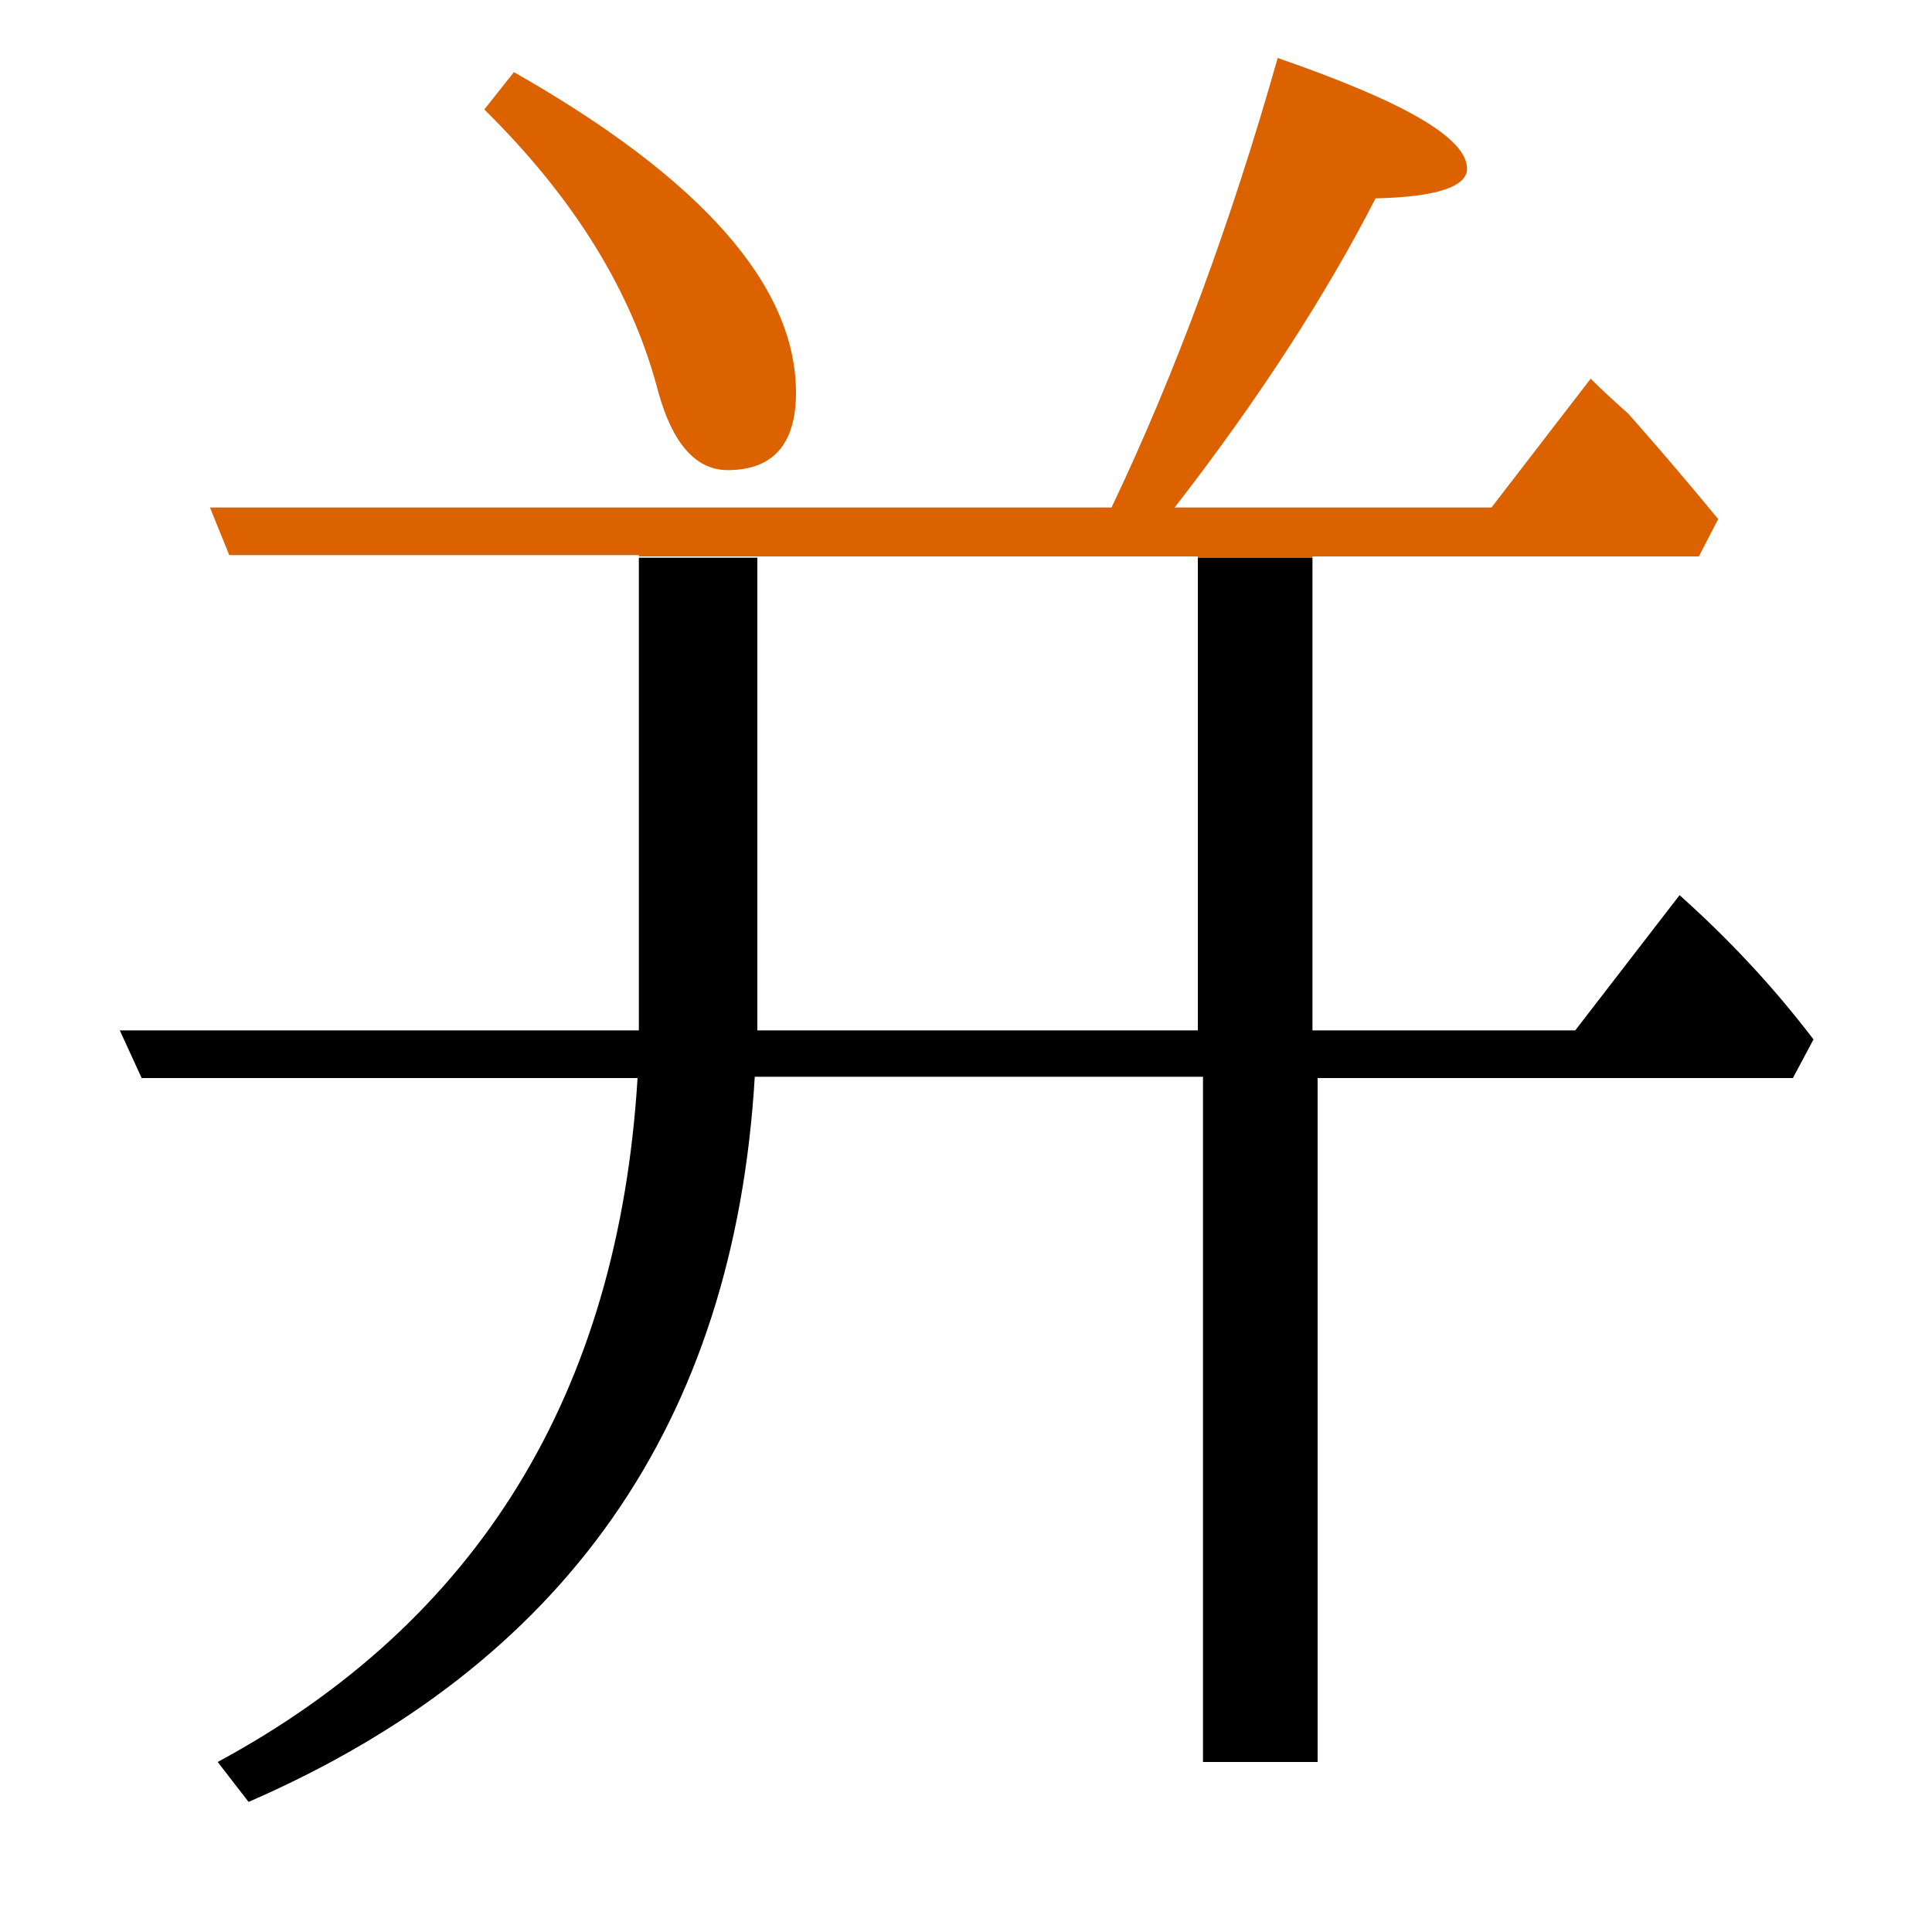 <?xml version="1.0" encoding="utf-8"?>
<!-- Generator: Adobe Illustrator 19.0.0, SVG Export Plug-In . SVG Version: 6.00 Build 0)  -->
<svg version="1.1" id="圖層_1" xmlns="http://www.w3.org/2000/svg" xmlns:xlink="http://www.w3.org/1999/xlink" x="0px" y="0px"
	 viewBox="45 -33.8 150 150" style="enable-background:new 45 -33.8 150 150;" xml:space="preserve">
<style type="text/css">
	.st0{enable-background:new    ;}
	.st1{fill:#DC6200;}
</style>
<g class="st0">
	<path class="st1" d="M101.5,2.7c3.5,0,5.3-2,5.3-6c0-8.3-7.3-16.6-21.9-24.9l-2.3,2.9c7,6.9,11.5,14.2,13.5,21.9
		C97.2,0.6,99,2.7,101.5,2.7z"/>
	<path class="st1" d="M103.8,9.4H138v0.1h8.9V9.4h30l1.5-2.9c-3.8-4.6-6.2-7.3-7-8.2c-0.9-0.8-1.9-1.7-2.9-2.7l-7.7,10h-24.6
		c6.6-8.5,11.8-16.6,15.6-24c4.7-0.1,7.1-0.9,7.1-2.3c0-2.4-4.9-5.2-14.7-8.6c-3.6,12.7-7.9,24.4-12.9,34.9H61.3l1.5,3.7h31.8v0.1
		L103.8,9.4L103.8,9.4z"/>
	<path d="M175.4,35.7l-8.1,10.5h-20.4V9.5H138v36.7h-34.2V9.5h-9.2v36.7H54.3l1.7,3.7h38.5C93,74.4,82.1,92.1,61.9,103l2.4,3.1
		c24.6-10.7,37.7-29.4,39.3-56.3h34.8v53.2h8.9V49.9h36.9l1.6-3C182.6,42.7,179.1,39,175.4,35.7z"/>
</g>
</svg>
